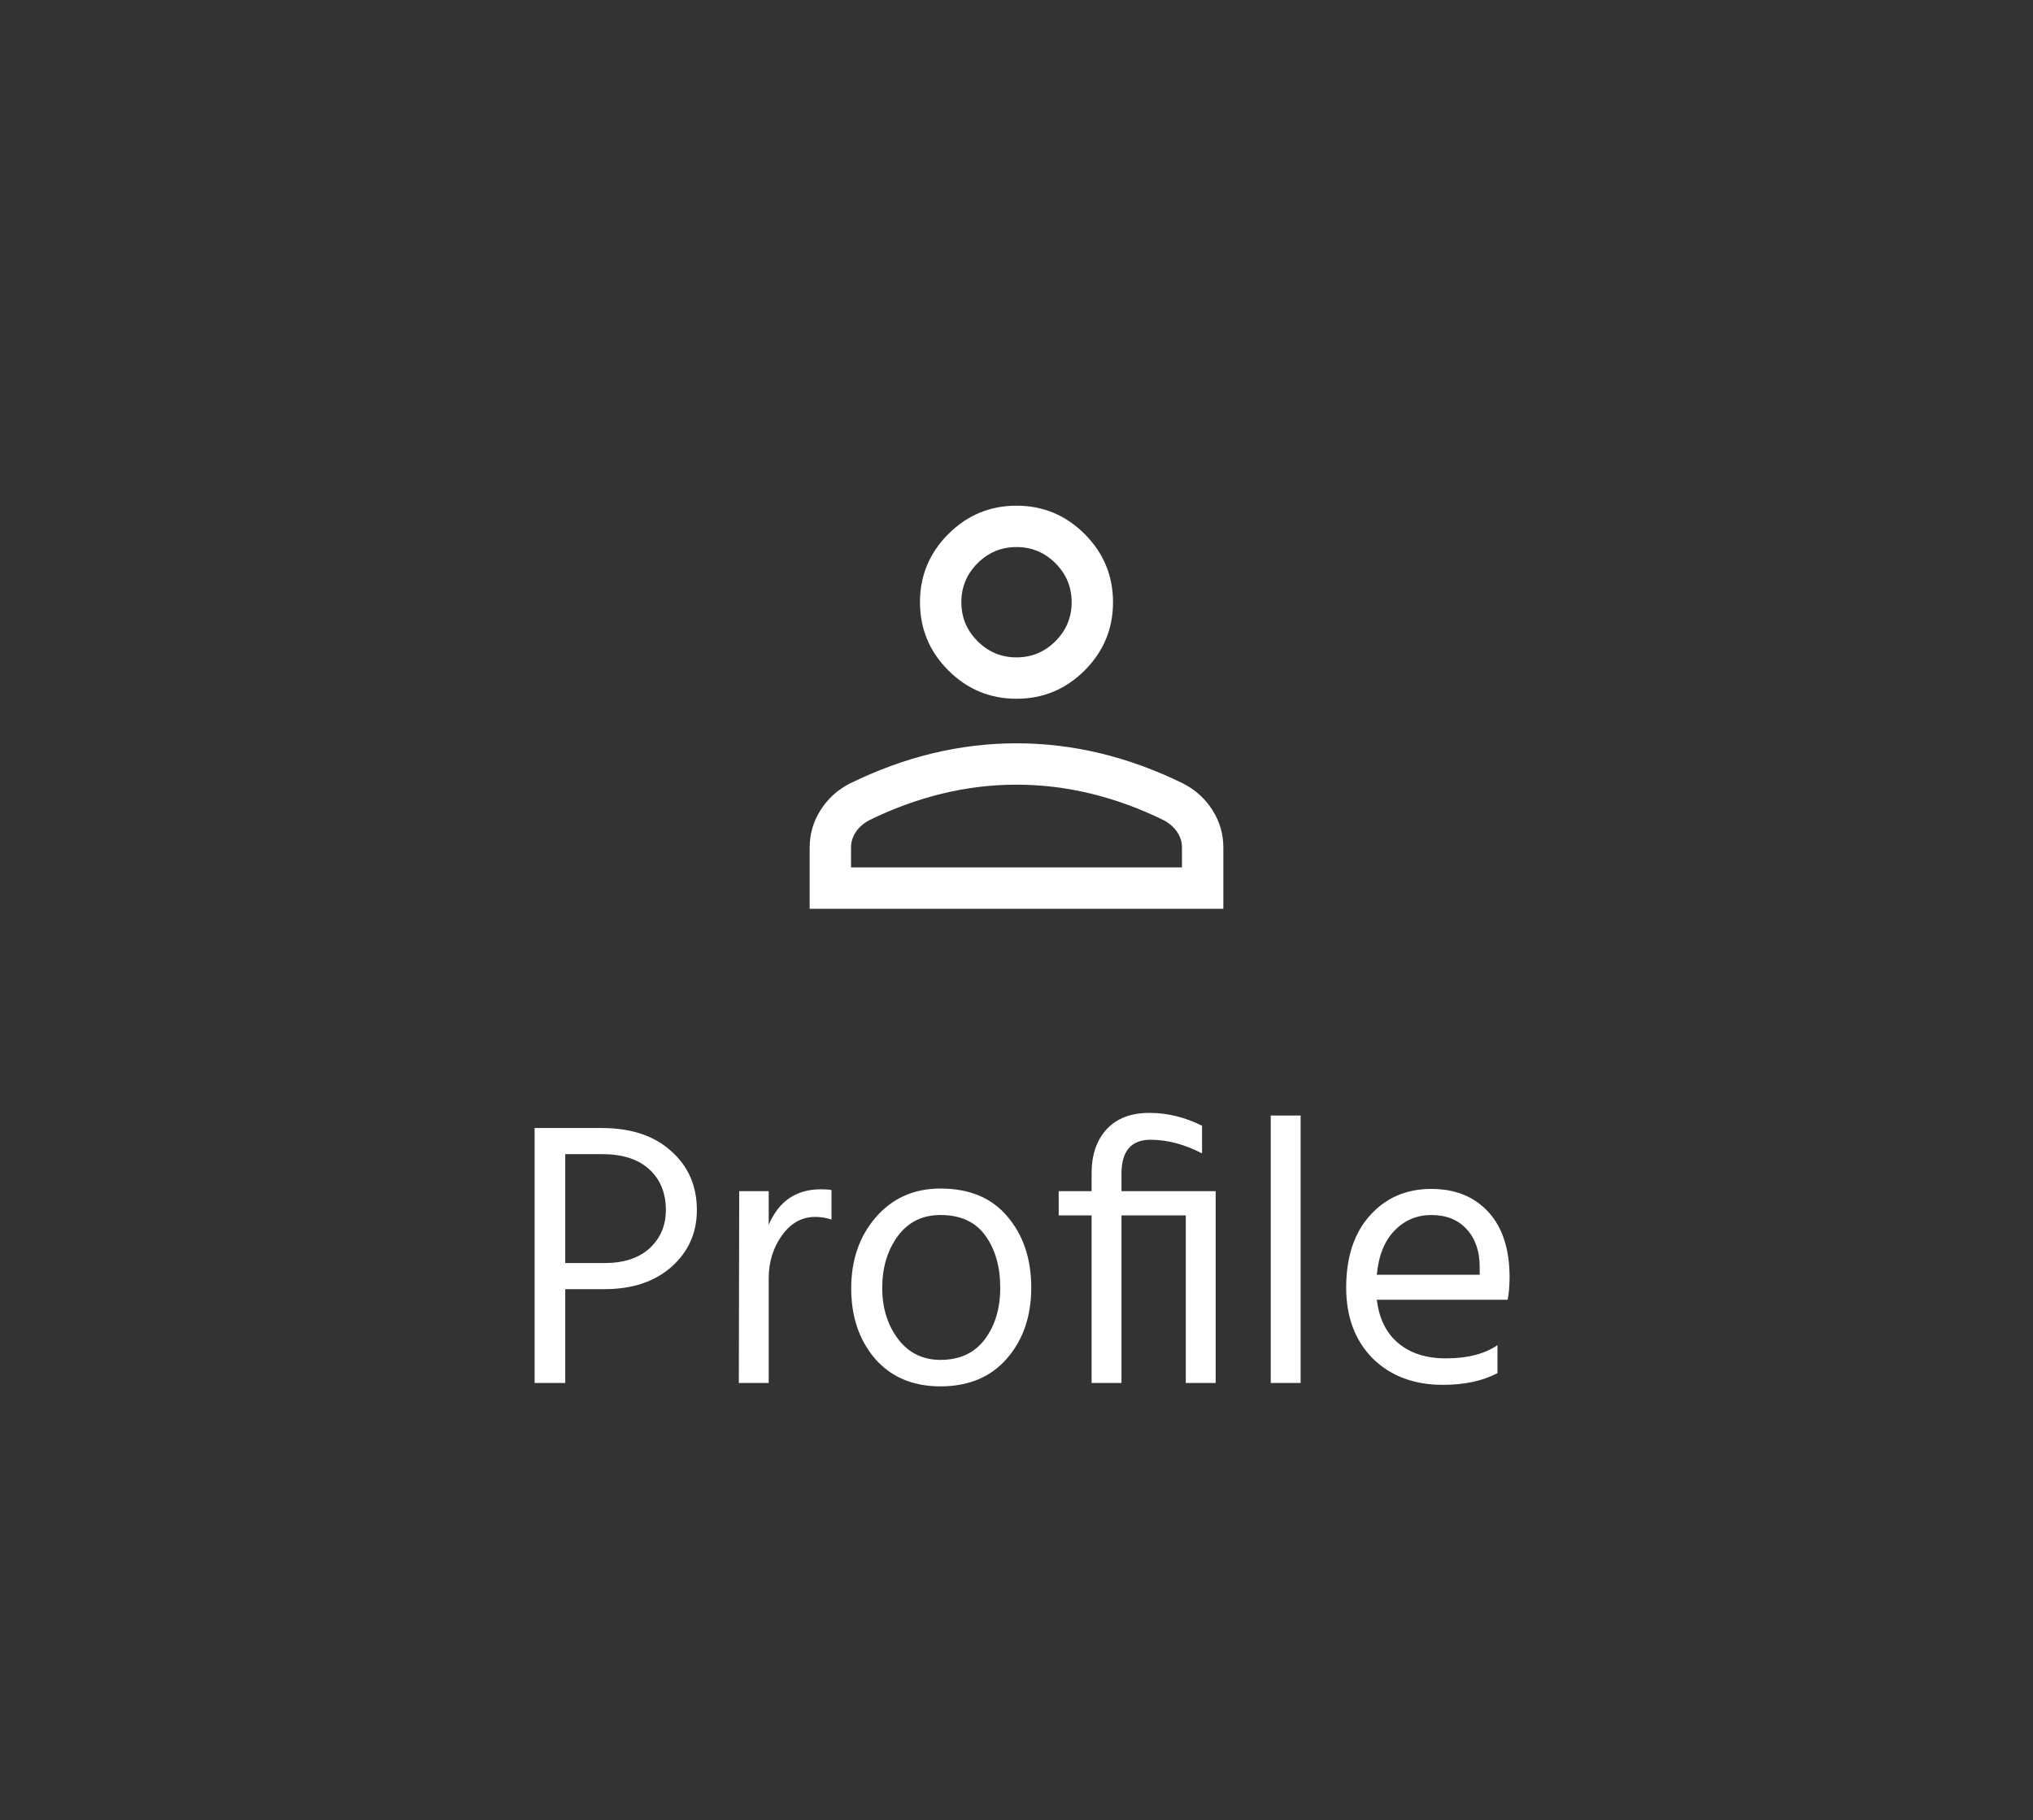 <svg width="86" height="77" viewBox="0 0 86 77" fill="none" xmlns="http://www.w3.org/2000/svg">
<rect x="0" y="0" width="86" height="77" fill="#333333" stroke="none"/>
<mask id="mask0_238_2490" style="mask-type:alpha" maskUnits="userSpaceOnUse" x="29" y="16" width="24" height="24">
<rect x="29" y="16" width="24" height="24" fill="#D9D9D9"/>
</mask>
<g mask="url(#mask0_238_2490)">
<path d="M43 29.558C41.877 29.558 40.916 29.158 40.116 28.358C39.316 27.559 38.917 26.597 38.917 25.474C38.917 24.352 39.316 23.39 40.116 22.591C40.916 21.791 41.877 21.391 43 21.391C44.123 21.391 45.084 21.791 45.884 22.591C46.683 23.39 47.083 24.352 47.083 25.474C47.083 26.597 46.683 27.559 45.884 28.358C45.084 29.158 44.123 29.558 43 29.558ZM34.25 38.442V35.849C34.25 35.277 34.405 34.748 34.716 34.261C35.026 33.775 35.441 33.4 35.96 33.139C37.113 32.573 38.276 32.149 39.45 31.866C40.623 31.584 41.806 31.442 43 31.442C44.194 31.442 45.377 31.584 46.55 31.866C47.724 32.149 48.887 32.573 50.04 33.139C50.559 33.4 50.974 33.775 51.284 34.261C51.595 34.748 51.75 35.277 51.75 35.849V38.442H34.25ZM36 36.692H50V35.849C50 35.612 49.931 35.394 49.795 35.193C49.658 34.991 49.472 34.827 49.237 34.7C48.232 34.205 47.207 33.83 46.163 33.575C45.118 33.32 44.064 33.192 43 33.192C41.936 33.192 40.882 33.32 39.837 33.575C38.793 33.83 37.768 34.205 36.763 34.7C36.528 34.827 36.342 34.991 36.205 35.193C36.068 35.394 36 35.612 36 35.849V36.692ZM43 27.808C43.642 27.808 44.191 27.579 44.648 27.122C45.105 26.665 45.333 26.116 45.333 25.474C45.333 24.833 45.105 24.283 44.648 23.826C44.191 23.369 43.642 23.141 43 23.141C42.358 23.141 41.809 23.369 41.352 23.826C40.895 24.283 40.667 24.833 40.667 25.474C40.667 26.116 40.895 26.665 41.352 27.122C41.809 27.579 42.358 27.808 43 27.808Z" fill="white"/>
</g>
<path d="M23.911 53.428H25.575C26.386 53.428 27.02 53.22 27.479 52.804C27.938 52.377 28.167 51.839 28.167 51.188C28.167 50.463 27.932 49.887 27.463 49.46C26.994 49.033 26.327 48.82 25.463 48.82H23.911V53.428ZM22.615 47.716H25.447C26.695 47.716 27.676 48.041 28.391 48.692C29.116 49.332 29.479 50.164 29.479 51.188C29.479 52.148 29.122 52.948 28.407 53.588C27.692 54.217 26.748 54.532 25.575 54.532H23.911V58.5H22.615V47.716ZM32.518 50.388V51.812C32.944 50.809 33.68 50.308 34.726 50.308C34.918 50.308 35.067 50.319 35.174 50.34V51.588C34.95 51.513 34.72 51.476 34.486 51.476C33.92 51.476 33.451 51.737 33.078 52.26C32.704 52.783 32.518 53.385 32.518 54.068V58.5H31.254L31.27 50.388H32.518ZM39.784 58.644C38.622 58.644 37.699 58.255 37.016 57.476C36.344 56.687 36.008 55.695 36.008 54.5C36.008 53.295 36.355 52.292 37.048 51.492C37.752 50.681 38.664 50.276 39.784 50.276C41.011 50.276 41.955 50.671 42.616 51.46C43.288 52.249 43.624 53.252 43.624 54.468C43.624 55.673 43.283 56.671 42.6 57.46C41.918 58.249 40.979 58.644 39.784 58.644ZM39.784 51.396C39.016 51.396 38.414 51.695 37.976 52.292C37.539 52.889 37.32 53.62 37.32 54.484C37.32 55.327 37.544 56.047 37.992 56.644C38.44 57.231 39.038 57.524 39.784 57.524C40.595 57.524 41.219 57.236 41.656 56.66C42.094 56.073 42.312 55.348 42.312 54.484C42.312 53.588 42.104 52.852 41.688 52.276C41.272 51.689 40.638 51.396 39.784 51.396ZM51.425 50.388V58.5H50.161V51.412H47.441V58.5H46.177V51.412H44.785V50.388H46.177V49.636C46.177 48.847 46.39 48.223 46.817 47.764C47.243 47.305 47.846 47.076 48.625 47.076C49.382 47.076 50.123 47.257 50.849 47.62V48.788C50.102 48.404 49.377 48.212 48.673 48.212C47.851 48.212 47.441 48.692 47.441 49.652V50.388H51.425ZM53.755 58.5V47.188H55.019V58.5H53.755ZM62.594 53.924V53.604C62.594 52.932 62.413 52.399 62.05 52.004C61.687 51.599 61.186 51.396 60.546 51.396C59.938 51.396 59.42 51.615 58.994 52.052C58.567 52.489 58.316 53.113 58.242 53.924H62.594ZM63.346 56.9V58.084C62.717 58.415 61.949 58.58 61.042 58.58C59.815 58.58 58.823 58.207 58.066 57.46C57.319 56.703 56.946 55.705 56.946 54.468C56.946 53.177 57.282 52.159 57.954 51.412C58.626 50.665 59.49 50.292 60.546 50.292C61.559 50.292 62.364 50.617 62.962 51.268C63.559 51.919 63.858 52.841 63.858 54.036C63.858 54.377 63.831 54.692 63.778 54.98H58.242C58.338 55.78 58.642 56.393 59.154 56.82C59.666 57.247 60.338 57.46 61.17 57.46C62.077 57.46 62.802 57.273 63.346 56.9Z" fill="white"/>
</svg>
